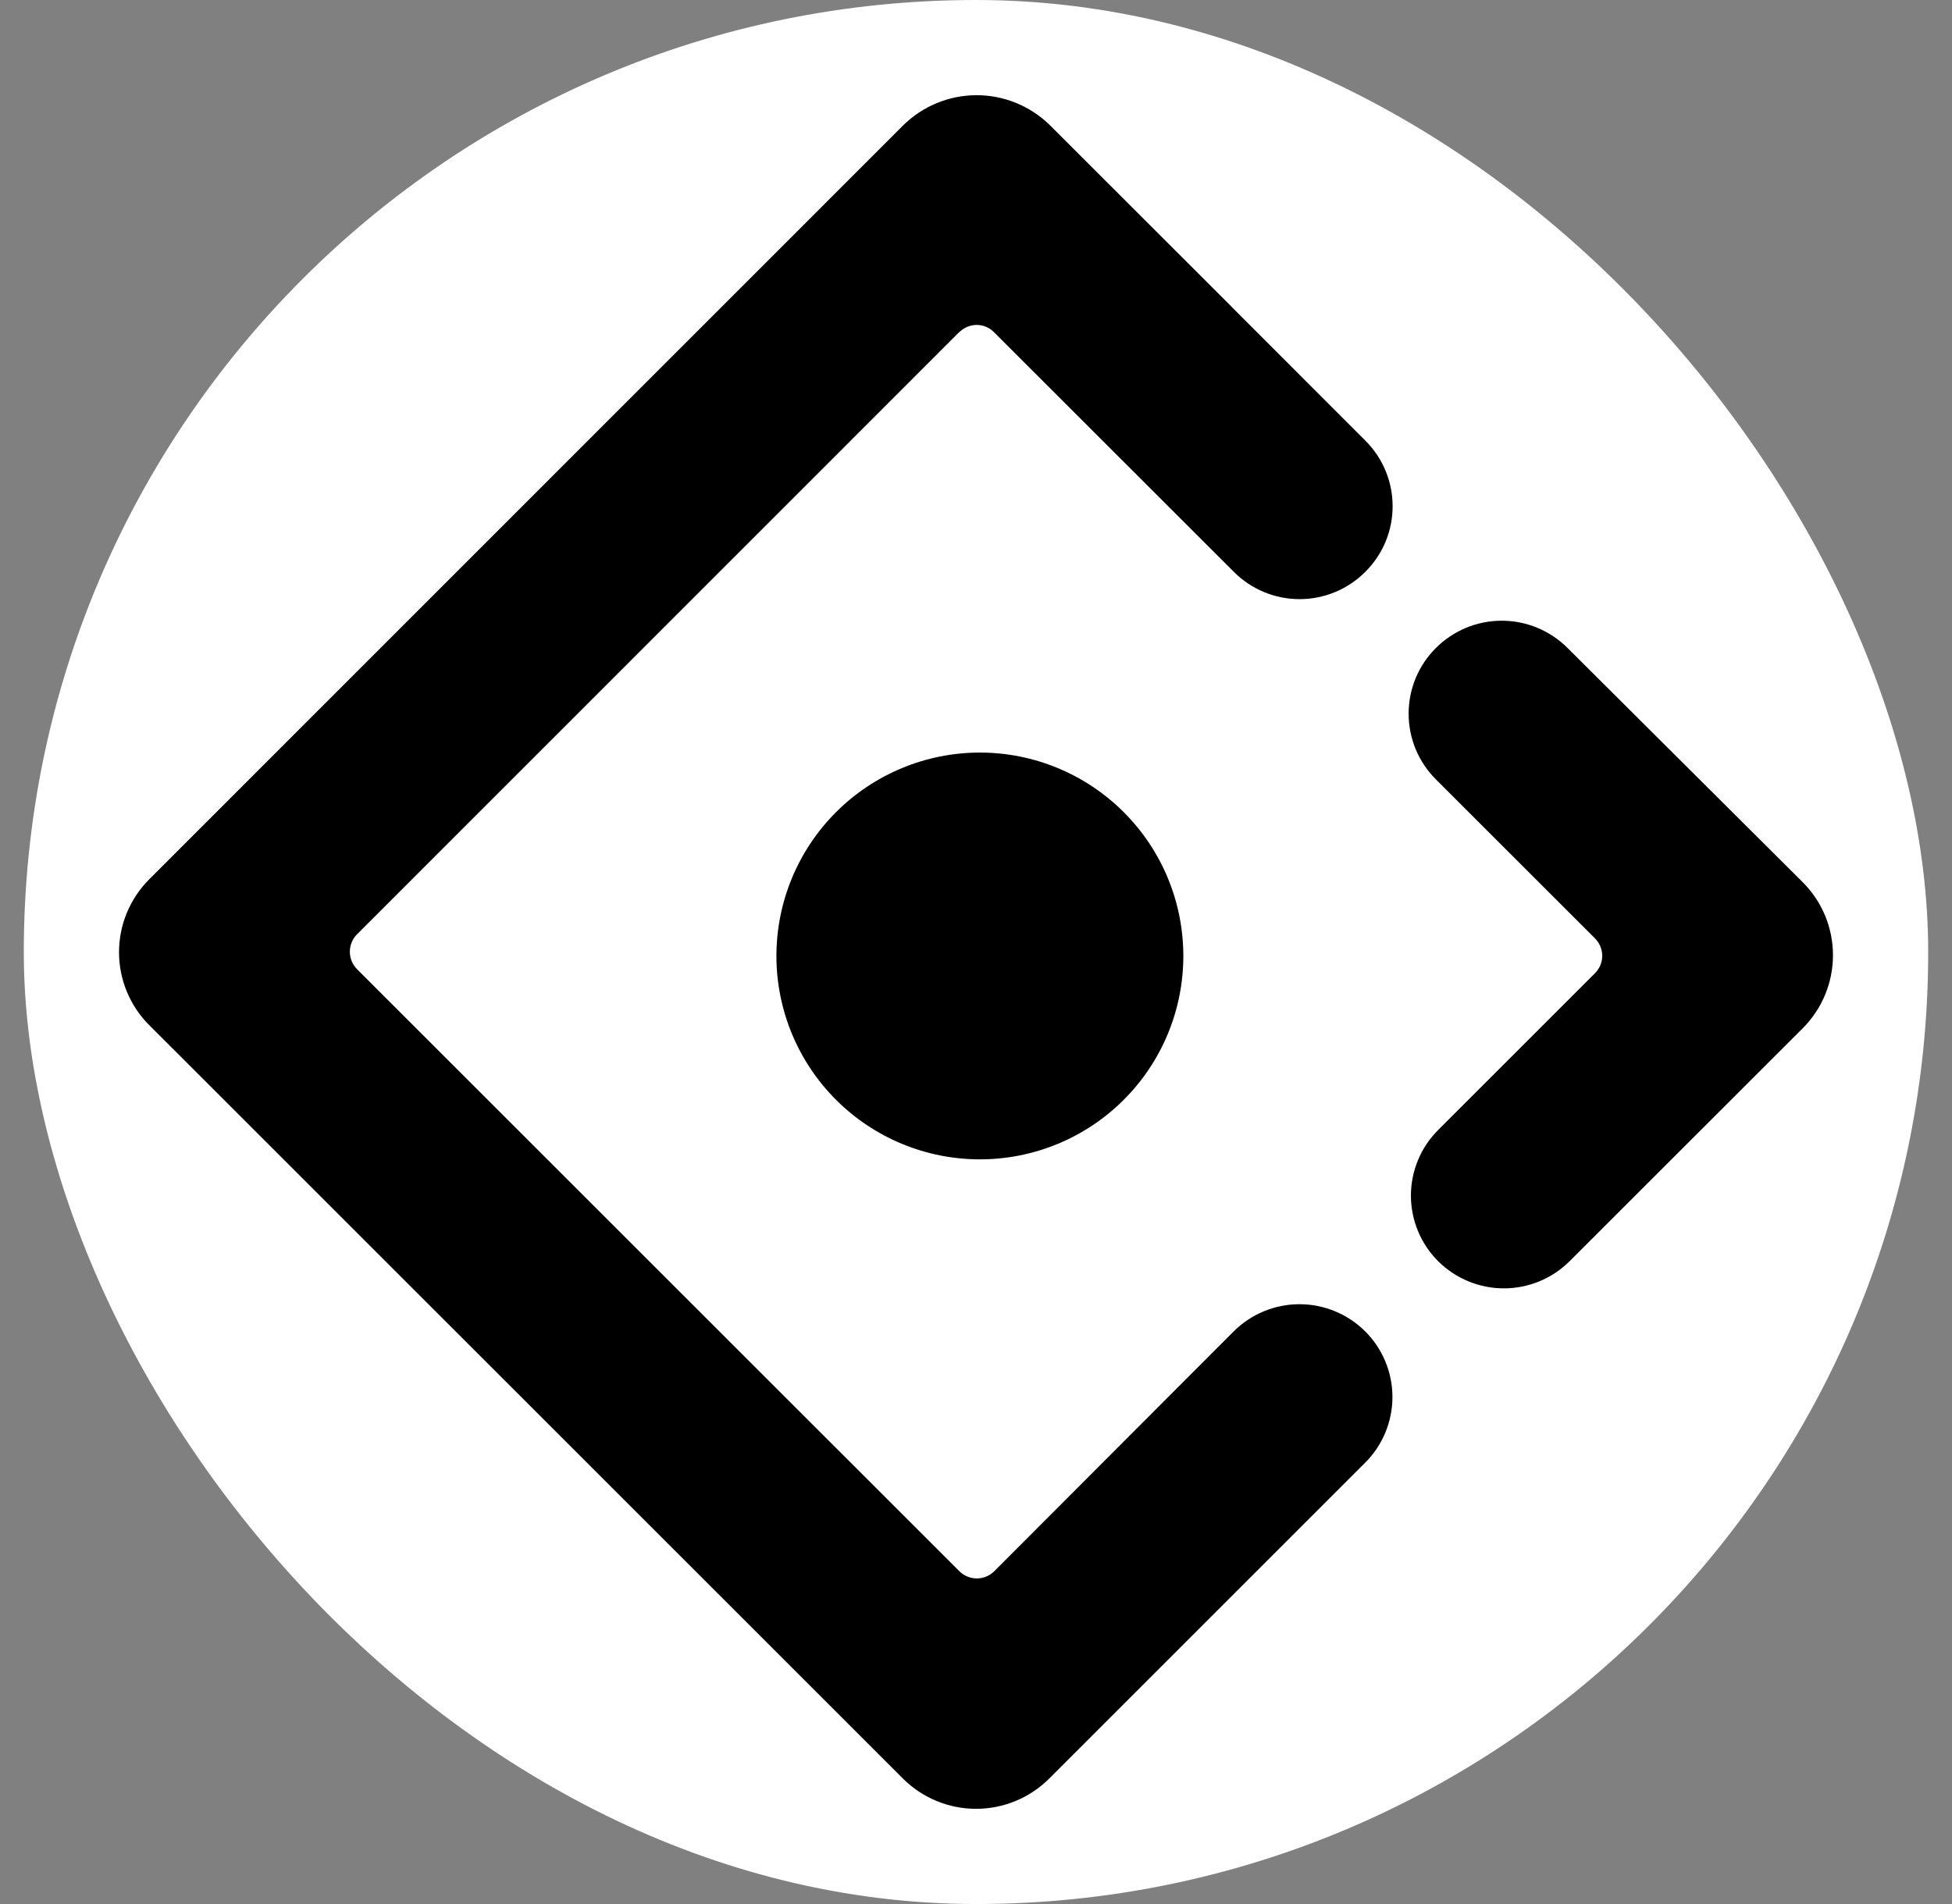 <svg width="41" height="40" viewBox="0 0 41 40" fill="none" xmlns="http://www.w3.org/2000/svg">
<rect x="0" y="0" width="41" height="40" fill="#808080" stroke="none"/>
<rect x="0.5" width="40" height="40" rx="20" fill="white"/>
<path d="M28.677 12.013C29.442 11.254 29.442 10.017 28.677 9.256L25.867 6.444L25.872 6.447L22.041 2.619C21.628 2.219 21.074 1.996 20.499 2C19.924 2.004 19.373 2.233 18.965 2.639L3.139 18.468C2.936 18.67 2.776 18.909 2.666 19.173C2.556 19.436 2.5 19.719 2.5 20.005C2.5 20.29 2.556 20.573 2.666 20.837C2.776 21.1 2.936 21.34 3.139 21.541L18.964 37.363C19.372 37.771 19.925 38 20.501 38C21.078 38 21.631 37.771 22.039 37.363L28.674 30.728C28.856 30.547 29 30.332 29.098 30.095C29.196 29.859 29.247 29.605 29.247 29.348C29.247 29.092 29.196 28.838 29.098 28.602C29 28.365 28.856 28.15 28.674 27.969C28.307 27.604 27.811 27.399 27.294 27.399C26.777 27.399 26.281 27.604 25.914 27.969L20.888 33.004C20.84 33.053 20.782 33.093 20.719 33.119C20.655 33.146 20.586 33.16 20.517 33.16C20.448 33.16 20.38 33.146 20.316 33.119C20.252 33.093 20.194 33.053 20.146 33.004L7.504 20.366C7.455 20.317 7.415 20.259 7.389 20.196C7.362 20.132 7.348 20.063 7.348 19.994C7.348 19.925 7.362 19.856 7.389 19.793C7.415 19.729 7.455 19.671 7.504 19.623L20.141 6.983C20.156 6.968 20.177 6.956 20.194 6.94C20.294 6.859 20.42 6.819 20.548 6.827C20.675 6.836 20.796 6.892 20.884 6.985L25.915 12.013C26.096 12.195 26.312 12.339 26.549 12.438C26.786 12.536 27.04 12.587 27.296 12.587C27.553 12.587 27.807 12.536 28.044 12.438C28.281 12.339 28.496 12.195 28.677 12.013ZM16.308 20.084C16.308 21.217 16.759 22.304 17.56 23.105C18.361 23.906 19.448 24.356 20.582 24.356C21.715 24.356 22.802 23.906 23.603 23.105C24.405 22.304 24.855 21.217 24.855 20.084C24.855 18.95 24.405 17.863 23.603 17.062C22.802 16.261 21.715 15.81 20.582 15.81C19.448 15.81 18.361 16.261 17.56 17.062C16.759 17.863 16.308 18.95 16.308 20.084ZM37.862 18.531L32.921 13.609C32.554 13.244 32.057 13.039 31.539 13.04C31.021 13.041 30.525 13.247 30.159 13.614C29.978 13.794 29.834 14.009 29.735 14.246C29.637 14.483 29.587 14.737 29.587 14.993C29.587 15.249 29.637 15.503 29.735 15.74C29.834 15.977 29.978 16.192 30.159 16.373L33.496 19.708C33.706 19.917 33.706 20.243 33.496 20.451L30.207 23.739C30.026 23.92 29.882 24.134 29.784 24.371C29.686 24.608 29.635 24.861 29.635 25.117C29.635 25.374 29.686 25.627 29.784 25.864C29.882 26.101 30.026 26.315 30.207 26.496C30.574 26.861 31.07 27.066 31.587 27.066C32.105 27.066 32.601 26.861 32.968 26.496L37.864 21.603C38.066 21.401 38.226 21.161 38.335 20.898C38.444 20.634 38.5 20.351 38.5 20.066C38.5 19.78 38.443 19.497 38.334 19.234C38.224 18.97 38.063 18.731 37.861 18.53L37.862 18.531Z" fill="black"/>
</svg>
